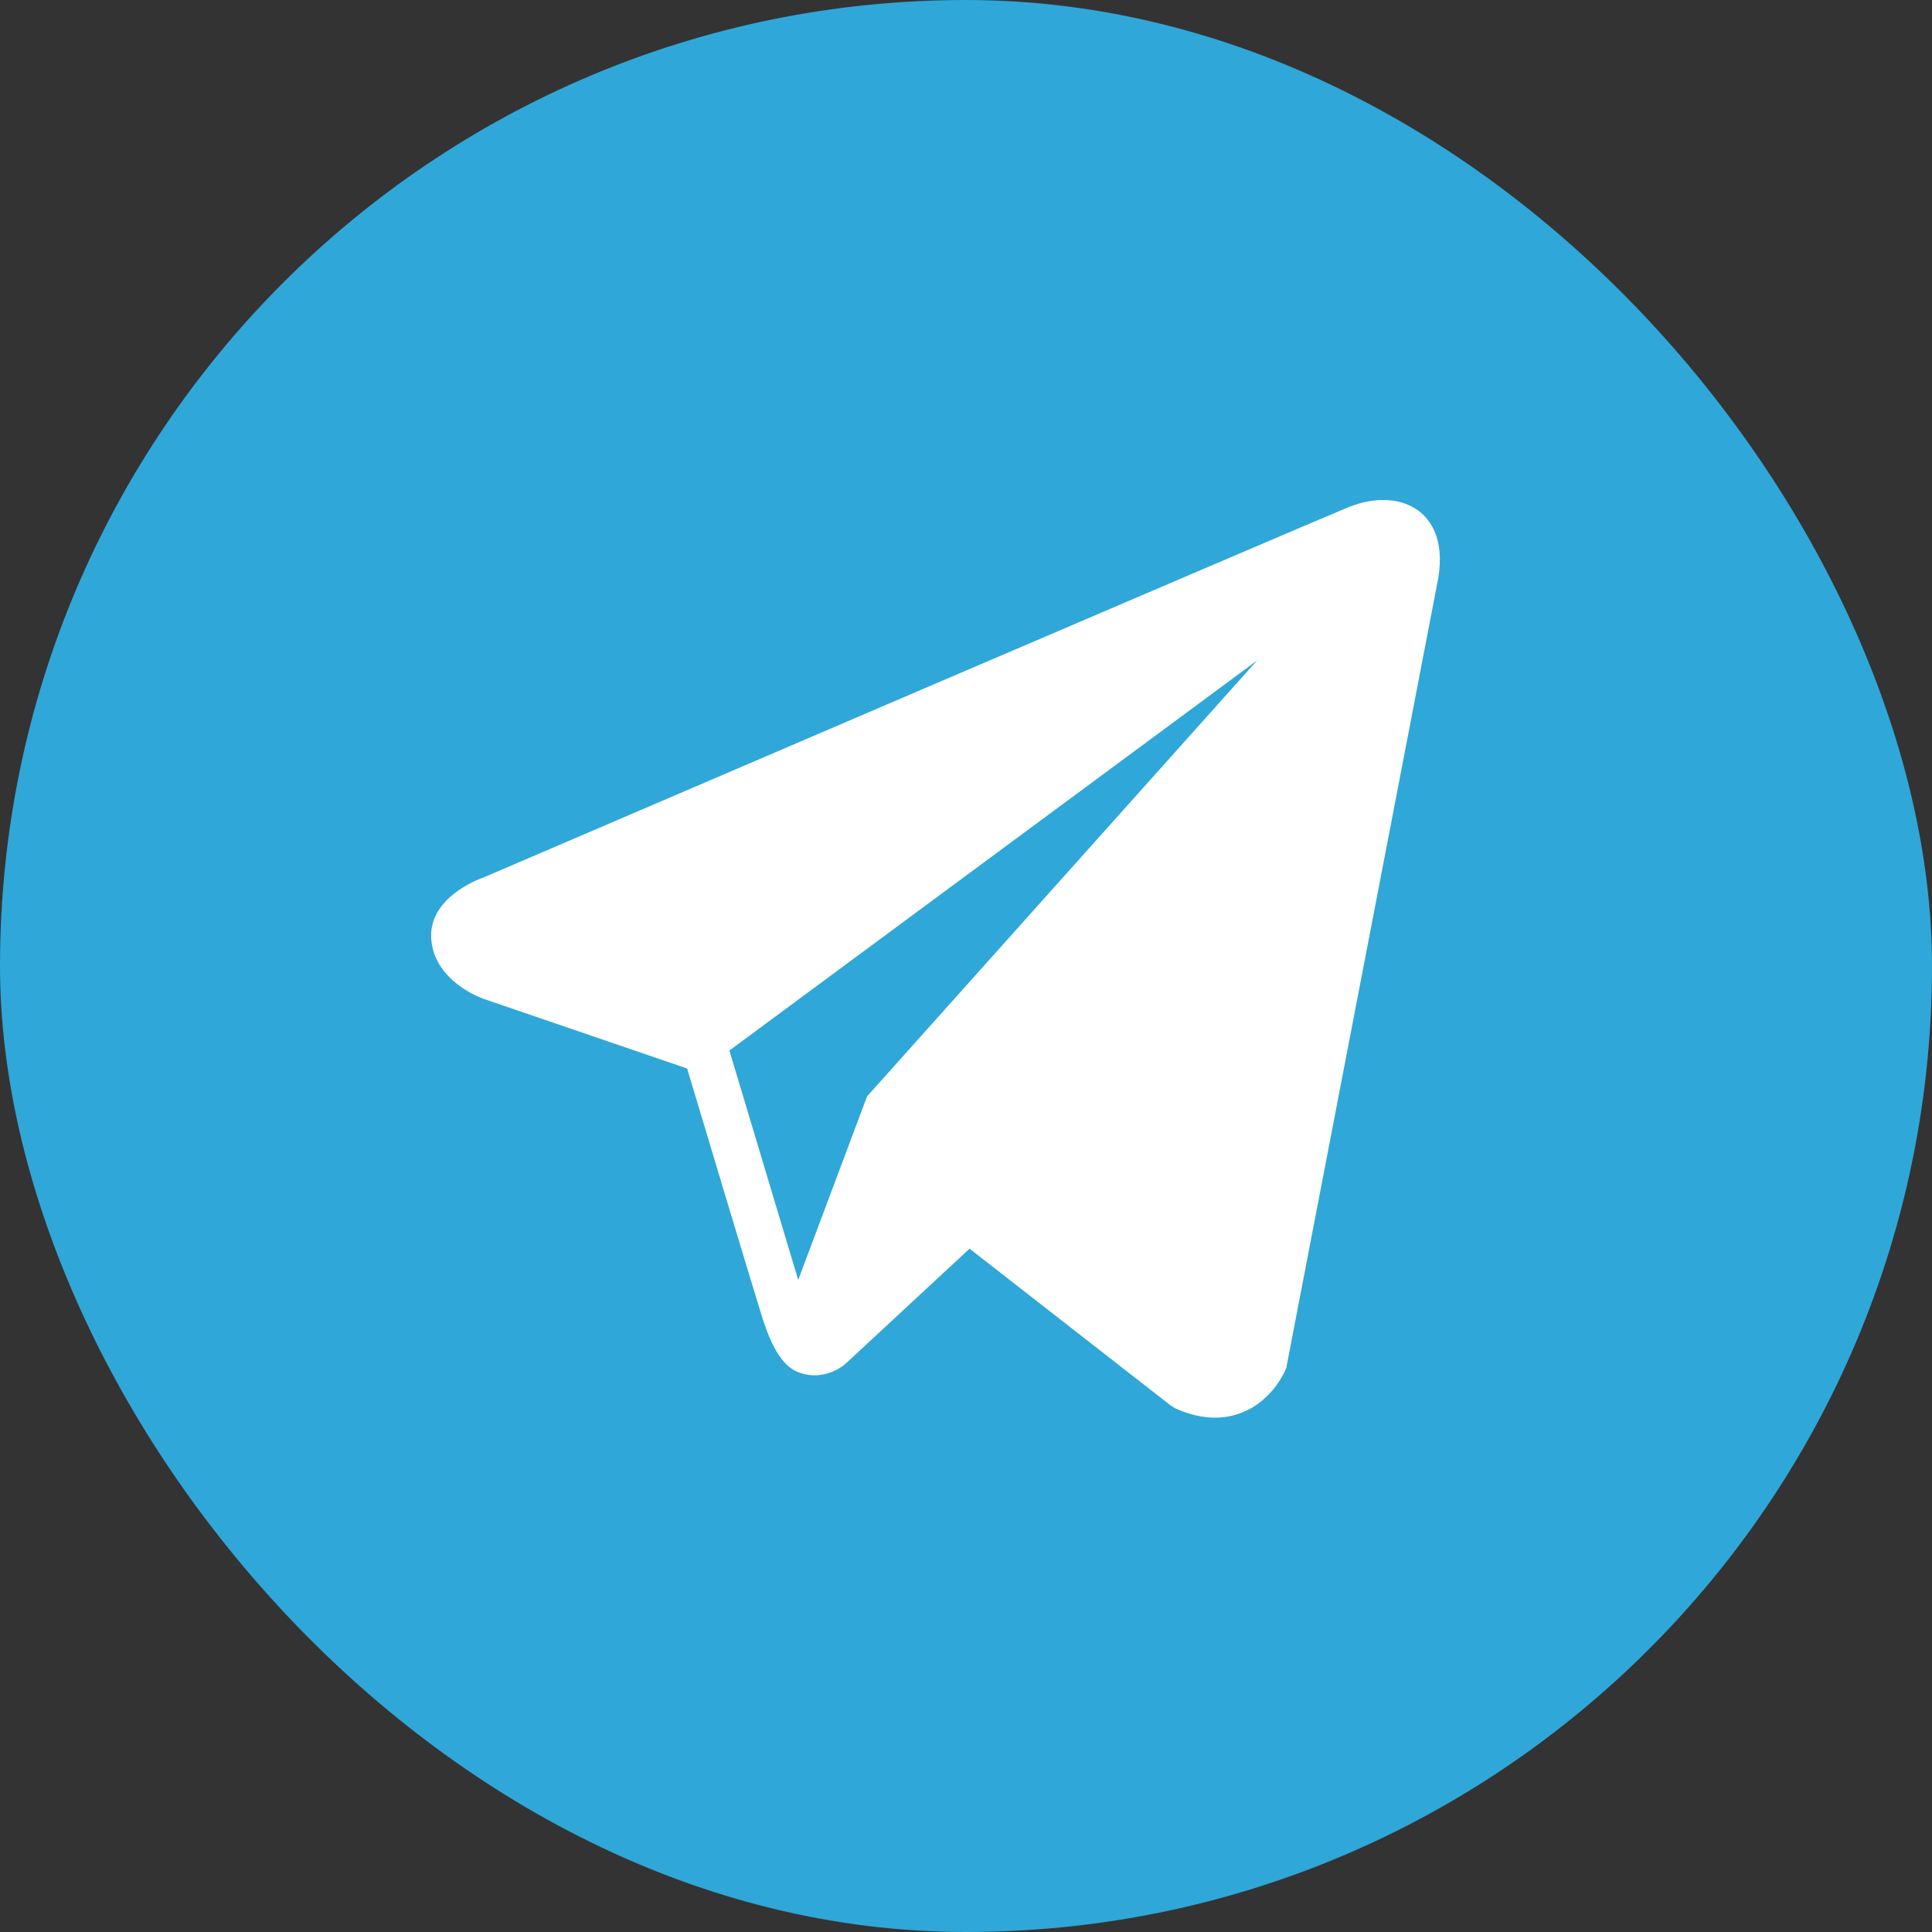 <svg width="32" height="32" fill="none" xmlns="http://www.w3.org/2000/svg"><rect width="100%" height="100%" fill="#333333" stroke="none"/><rect width="32" height="32" rx="16" fill="#2FA7D9"/><path d="M23.533 8.49c-.285-.241-.733-.276-1.196-.09-.487.195-13.78 5.897-14.32 6.13-.099.034-.959.354-.87 1.069.079.644.77.91.854.942l3.38 1.157c.224.746 1.05 3.5 1.233 4.088.114.366.3.848.626.947.285.11.57.01.753-.134l2.066-1.917 3.336 2.601.08.048c.226.1.443.15.65.15.16 0 .313-.03.46-.09.5-.205.7-.681.72-.735l2.492-12.95c.152-.691-.06-1.043-.264-1.216Zm-9.172 9.67-1.14 3.04-1.14-3.8 8.74-6.46-6.46 7.22Z" fill="#fff"/></svg>